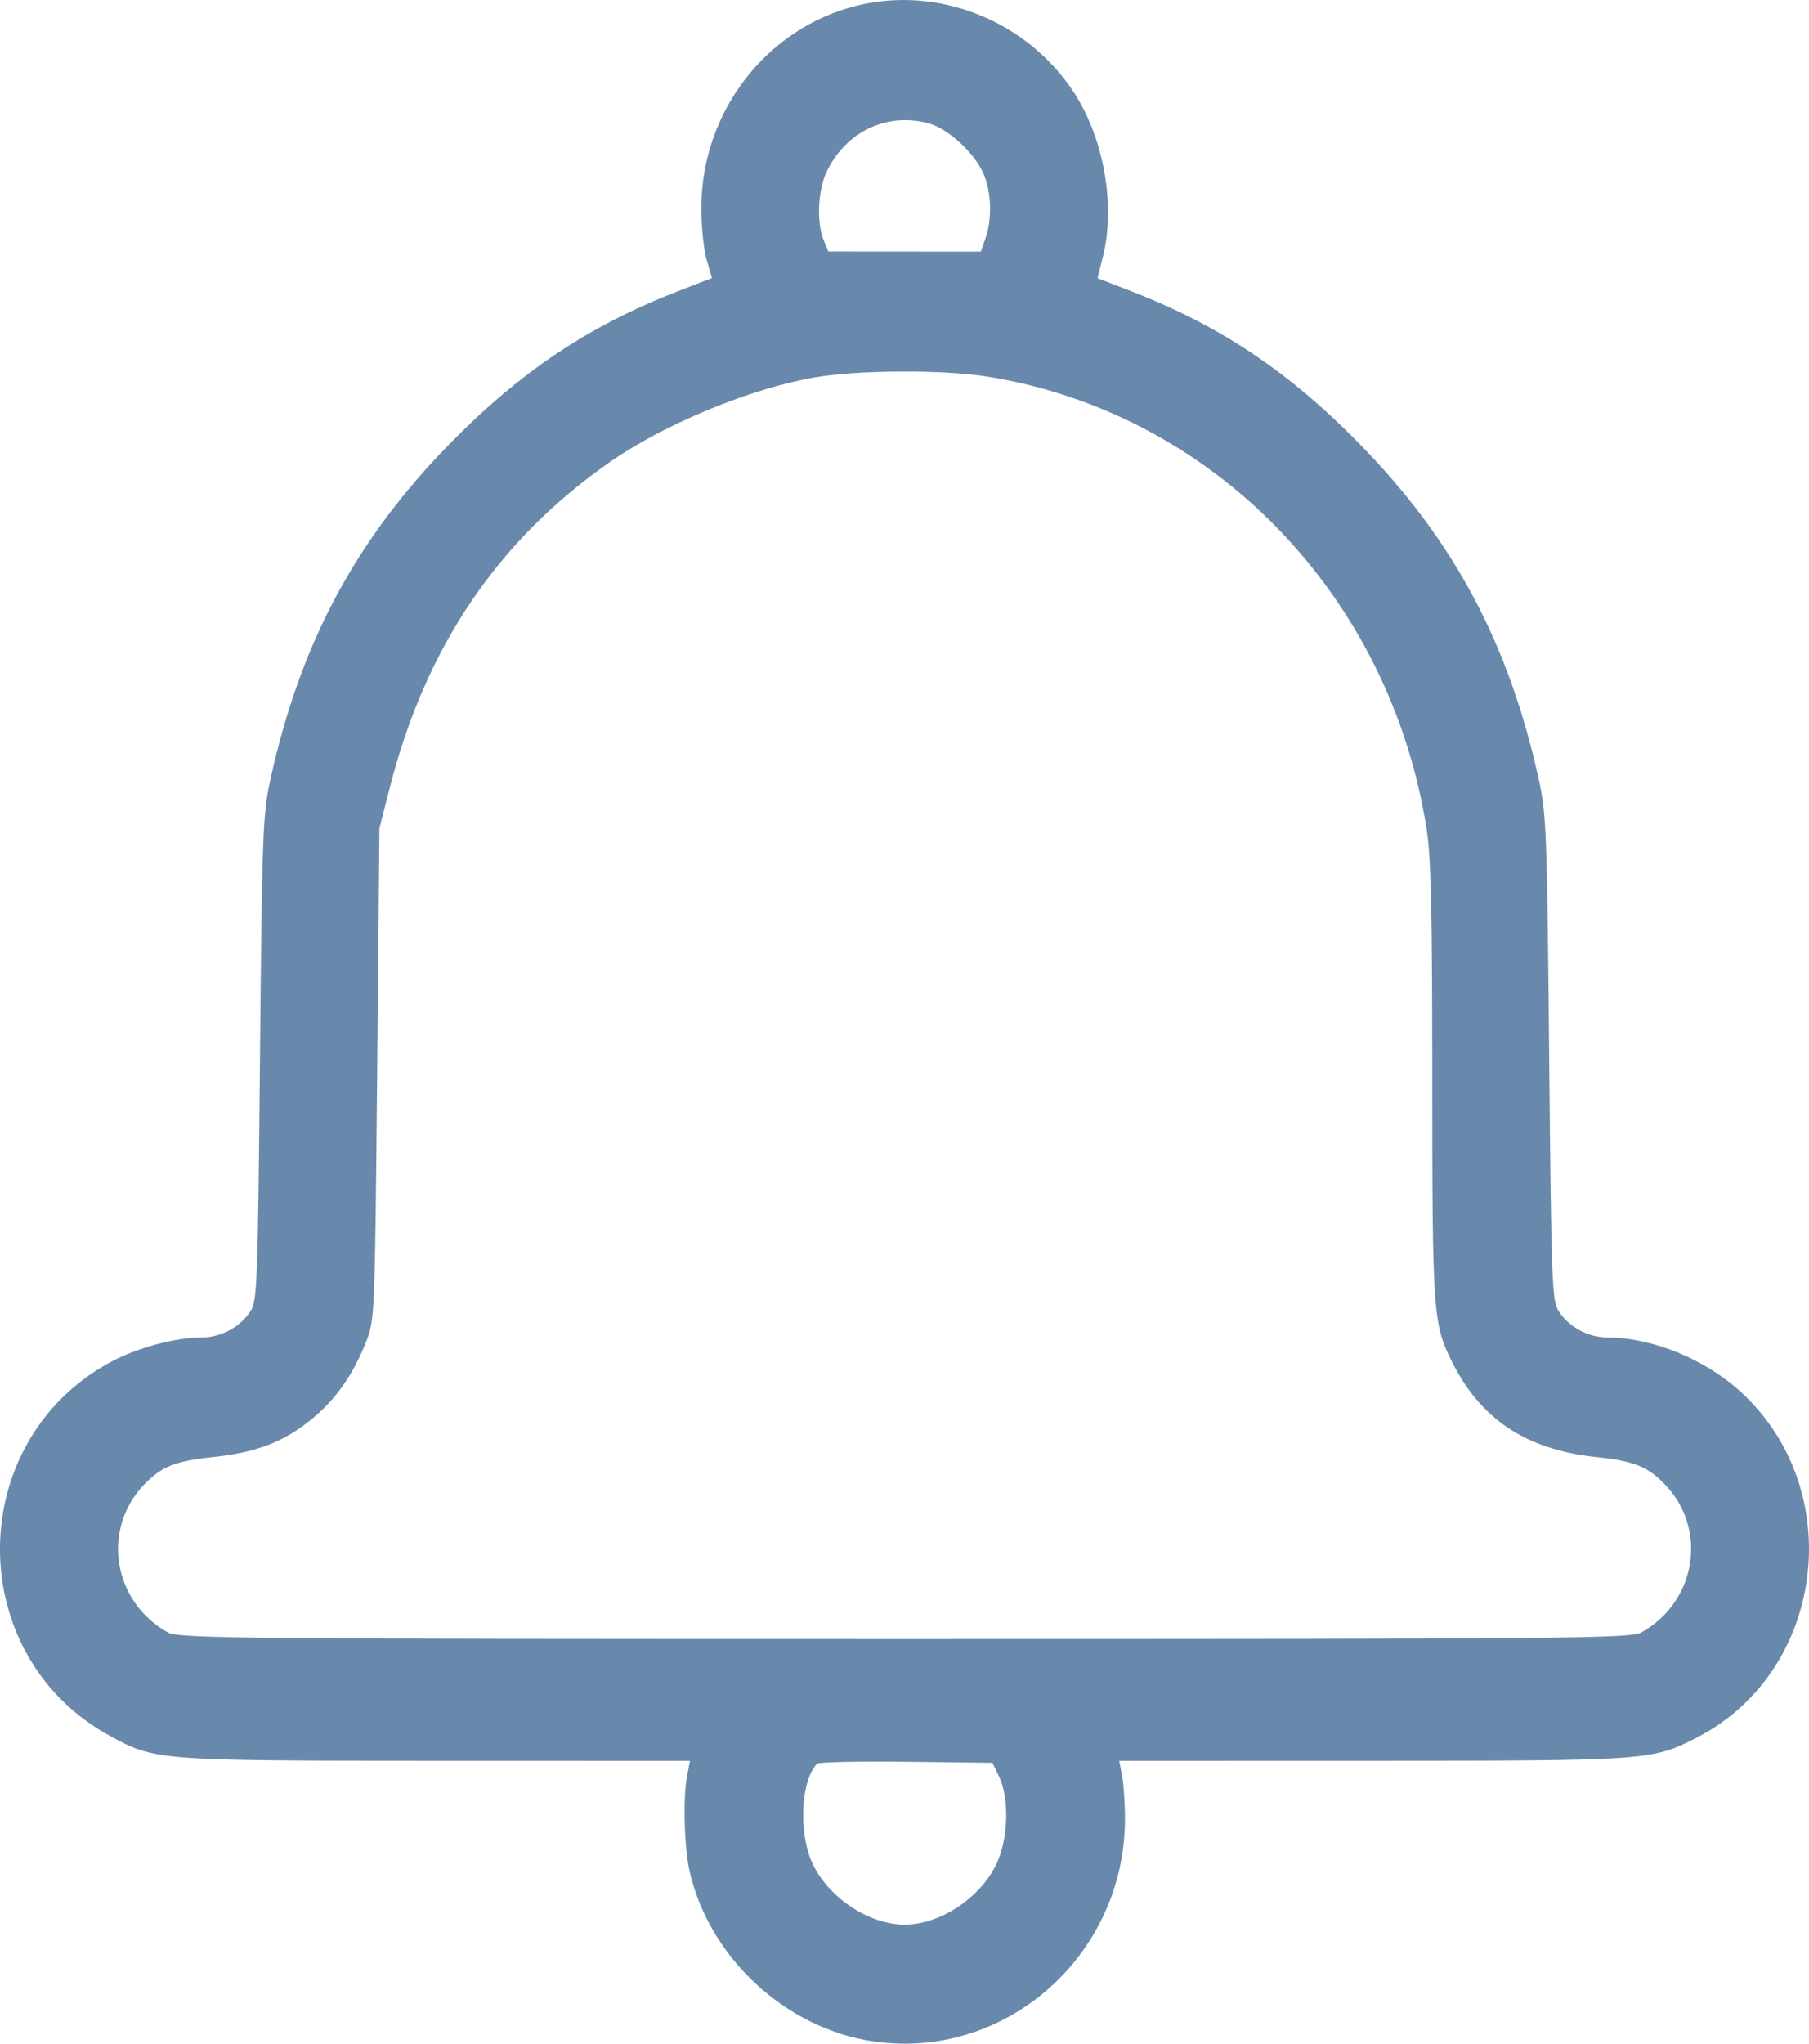 <svg width="31" height="35" viewBox="0 0 31 35" fill="none" xmlns="http://www.w3.org/2000/svg">
<path fill-rule="evenodd" clip-rule="evenodd" d="M14.683 0.097C13.126 0.482 12.018 1.924 12.018 3.566C12.018 3.882 12.06 4.281 12.11 4.452L12.201 4.762L11.624 4.985C10.098 5.574 8.911 6.367 7.695 7.612C6.089 9.255 5.148 11.017 4.636 13.338C4.503 13.939 4.492 14.235 4.455 18.12C4.419 21.957 4.407 22.276 4.295 22.45C4.115 22.73 3.79 22.905 3.445 22.906C2.992 22.908 2.334 23.087 1.886 23.331C-0.629 24.7 -0.629 28.361 1.886 29.73C2.659 30.151 2.7 30.154 7.483 30.155L11.824 30.156L11.774 30.413C11.703 30.777 11.724 31.635 11.815 32.037C12.146 33.517 13.457 34.736 14.956 34.959C17.227 35.297 19.279 33.488 19.278 31.148C19.278 30.884 19.256 30.554 19.229 30.413L19.18 30.156L23.52 30.155C28.264 30.154 28.314 30.15 29.086 29.753C31.277 28.623 31.669 25.523 29.834 23.84C29.223 23.279 28.321 22.909 27.558 22.906C27.213 22.905 26.888 22.73 26.708 22.45C26.596 22.276 26.584 21.957 26.548 18.12C26.512 14.235 26.5 13.939 26.367 13.338C25.855 11.017 24.914 9.255 23.308 7.612C22.093 6.368 20.905 5.574 19.381 4.986L18.807 4.764L18.896 4.414C19.121 3.529 18.922 2.383 18.407 1.589C17.607 0.359 16.086 -0.251 14.683 0.097ZM15.925 2.116C16.252 2.209 16.693 2.614 16.85 2.966C16.989 3.278 17.005 3.749 16.888 4.082L16.808 4.309L15.502 4.308L14.195 4.307L14.115 4.115C13.994 3.829 14.014 3.277 14.155 2.966C14.477 2.259 15.201 1.911 15.925 2.116ZM16.959 6.455C20.805 7.092 23.812 10.195 24.445 14.182C24.523 14.67 24.544 15.579 24.544 18.507C24.544 22.431 24.56 22.663 24.862 23.282C25.359 24.3 26.142 24.825 27.355 24.953C27.997 25.021 28.227 25.112 28.521 25.412C29.27 26.176 29.077 27.425 28.129 27.956C27.943 28.061 26.944 28.07 15.502 28.07C4.059 28.07 3.06 28.061 2.874 27.956C1.926 27.425 1.734 26.176 2.482 25.412C2.776 25.112 3.006 25.021 3.646 24.954C4.387 24.875 4.848 24.701 5.325 24.317C5.743 23.981 6.048 23.551 6.273 22.981C6.422 22.602 6.424 22.55 6.463 18.391L6.502 14.184L6.678 13.495C7.293 11.08 8.529 9.253 10.455 7.91C11.389 7.26 12.867 6.65 13.967 6.462C14.729 6.332 16.194 6.328 16.959 6.455ZM17.122 30.43C17.297 30.794 17.279 31.477 17.084 31.904C16.815 32.493 16.116 32.961 15.502 32.961C14.887 32.961 14.188 32.493 13.919 31.904C13.681 31.383 13.724 30.487 14.001 30.206C14.03 30.177 14.718 30.162 15.53 30.172L17.008 30.19L17.122 30.43Z" fill="#043B74" fill-opacity="0.6"/>
</svg>
